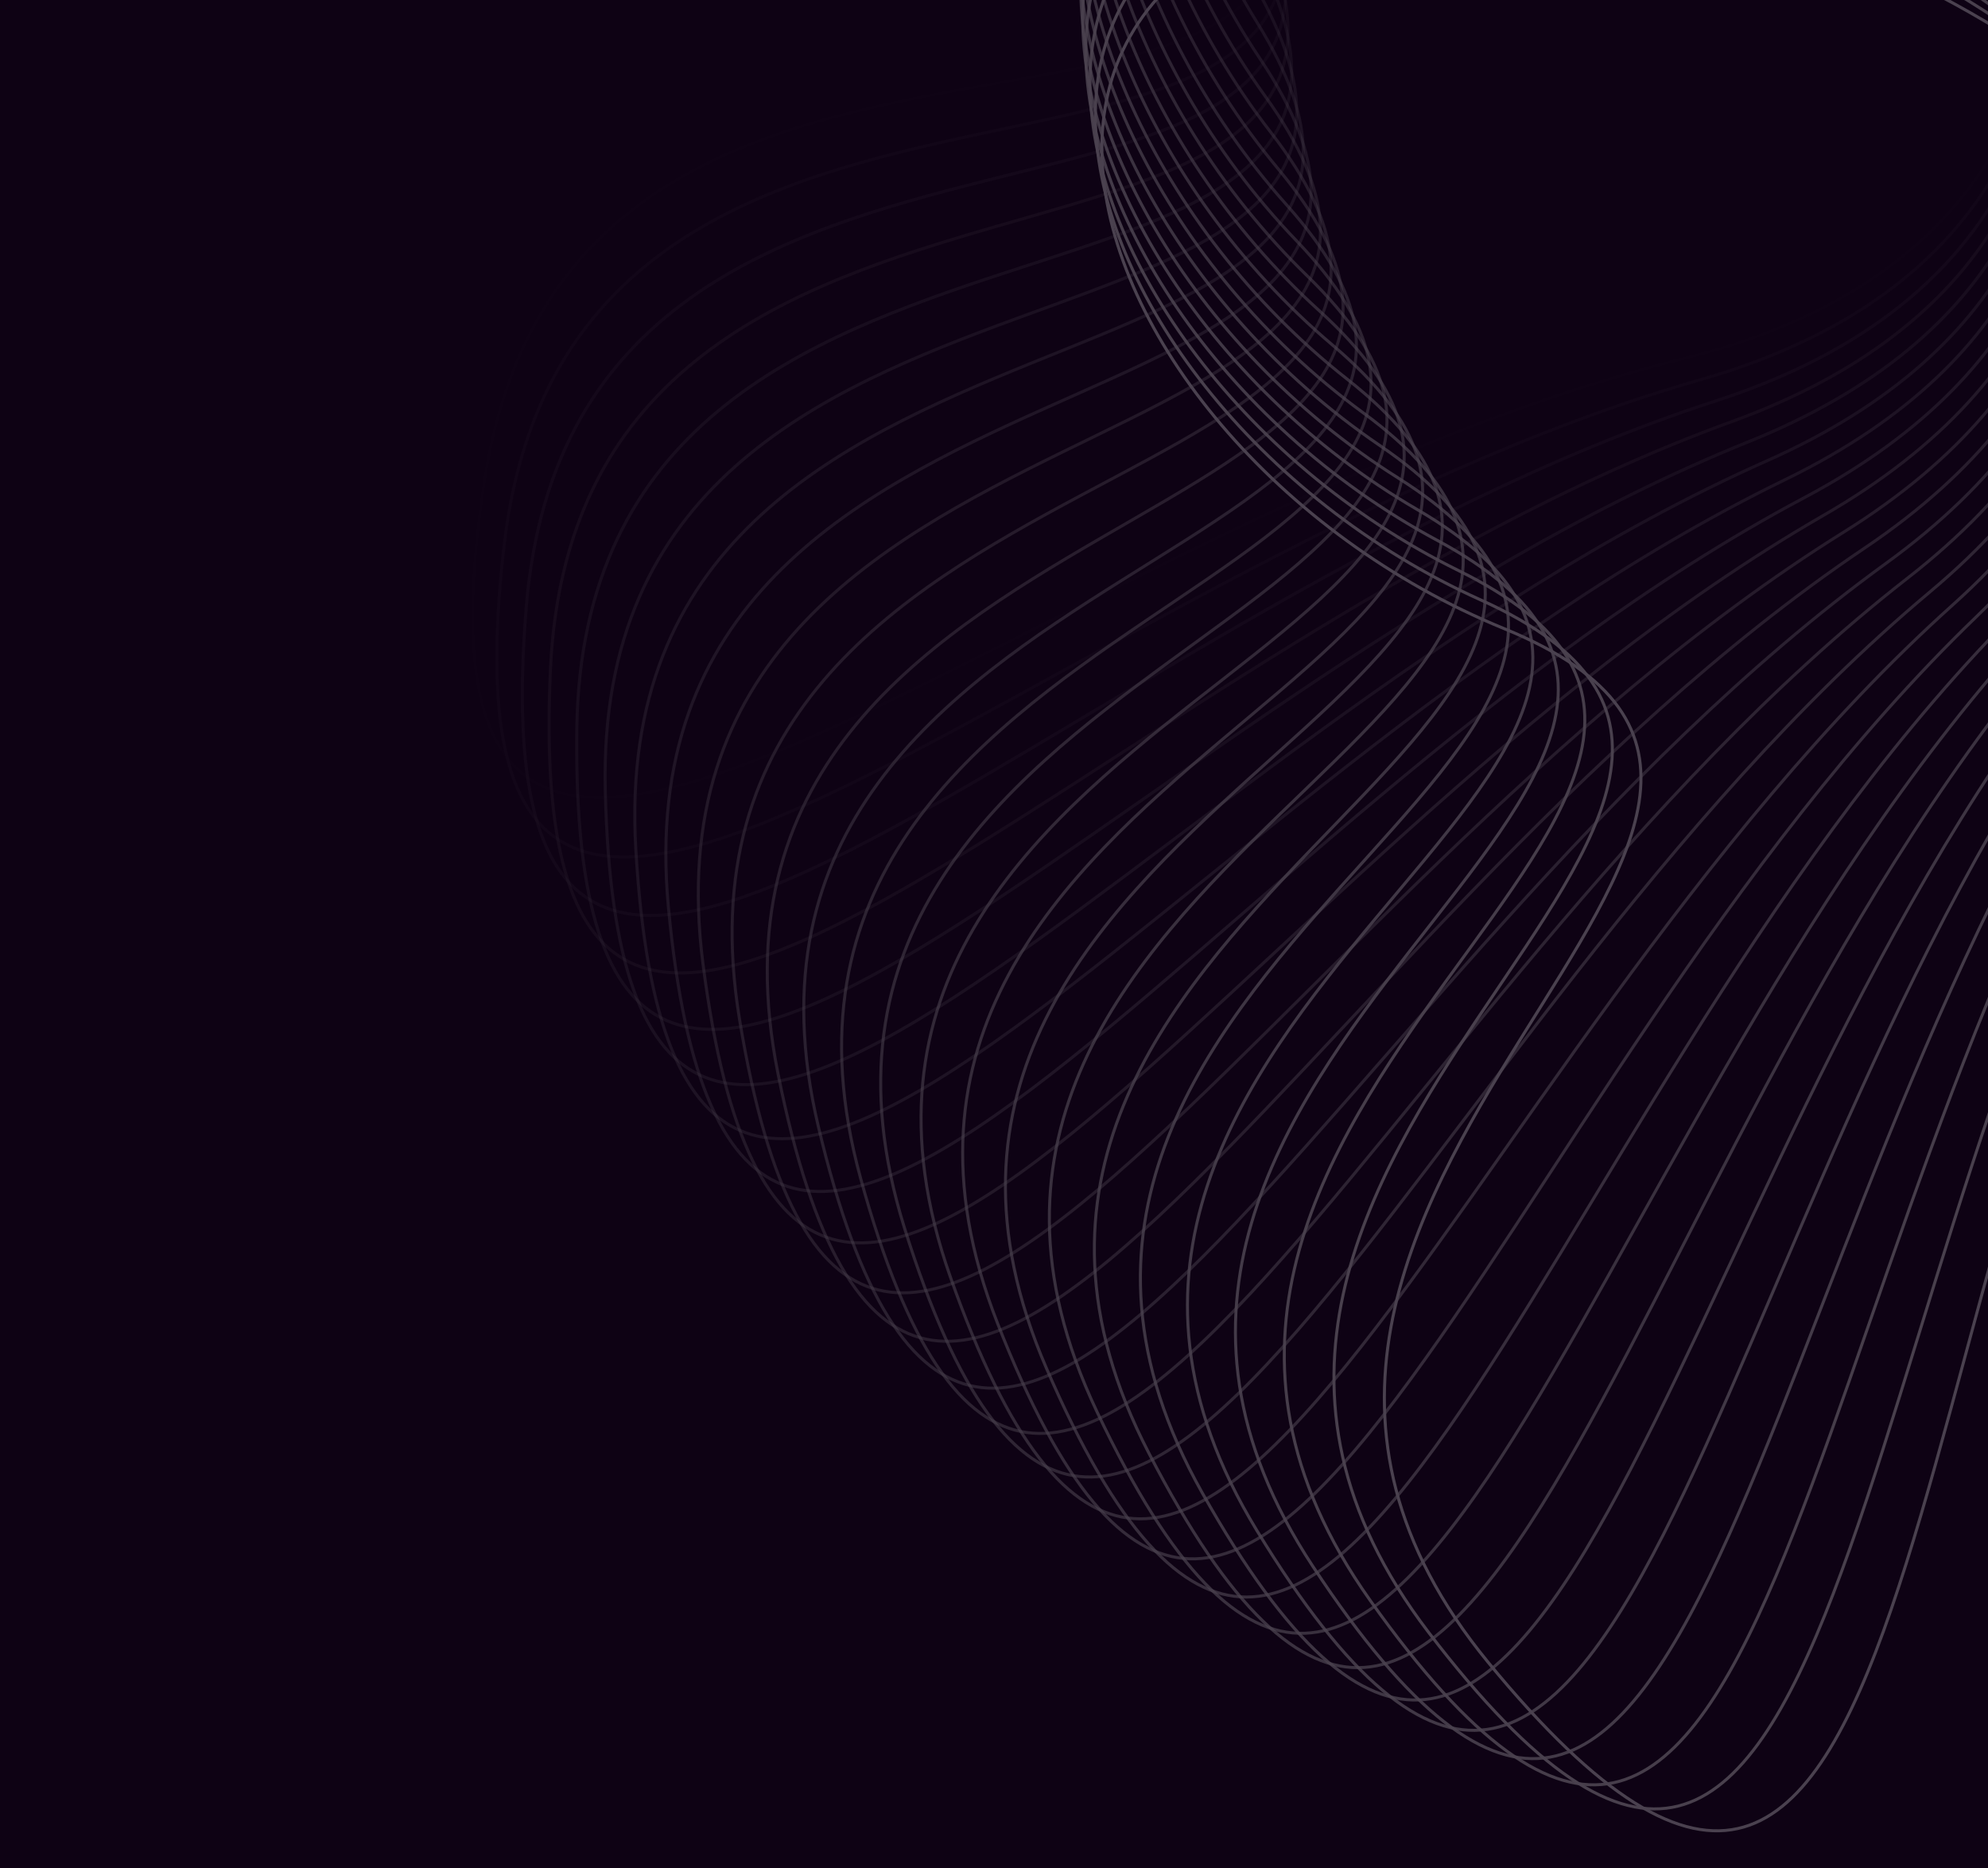 <svg width="664" height="624" viewBox="0 0 664 624" fill="none" xmlns="http://www.w3.org/2000/svg">
<rect width="664" height="624" fill="#0E0214"/>
<g opacity="0.5" clip-path="url(#clip0_1178_16457)">
<g opacity="0.5">
<path d="M734.903 230.006C821.735 67.113 646.634 -16.173 548.229 -37.455C281.023 -60.48 350.508 147.914 502.434 209.975C654.36 272.035 367.421 397.291 497.032 555.175C647.321 738.248 626.364 433.622 734.903 230.006Z" stroke="white"/>
<path opacity="0.959" d="M726.257 228.525C818.728 68.758 646.644 -20.581 549.043 -45.28C282.804 -77.604 344.965 133.085 494.63 200.403C644.294 267.721 353.154 382.899 477.168 545.205C620.968 733.405 610.668 428.234 726.257 228.525Z" stroke="white"/>
<path opacity="0.917" d="M717.668 226.744C815.666 70.297 646.808 -24.985 550.13 -53.071C285.183 -94.655 339.944 118.072 487.164 190.566C634.385 263.059 339.398 368.019 457.665 534.549C594.801 727.646 595.171 422.302 717.668 226.744Z" stroke="white"/>
<path opacity="0.876" d="M709.147 224.664C812.552 71.729 647.126 -29.381 551.488 -60.82C288.156 -111.613 335.45 102.893 480.048 180.474C624.645 258.055 326.17 352.669 438.546 523.219C568.851 720.979 579.891 415.834 709.147 224.664Z" stroke="white"/>
<path opacity="0.835" d="M700.703 222.289C809.389 73.051 647.598 -33.764 553.117 -68.516C291.72 -128.457 331.489 87.567 473.288 170.14C615.086 252.714 313.486 336.867 419.834 511.23C543.149 713.411 564.846 408.837 700.703 222.289Z" stroke="white"/>
<path opacity="0.794" d="M692.348 219.621C806.182 74.262 648.222 -38.127 555.013 -76.151C295.87 -145.167 328.066 72.112 466.893 159.577C605.72 247.043 301.363 320.633 401.553 498.597C517.728 704.953 550.054 401.32 692.348 219.621Z" stroke="white"/>
<path opacity="0.752" d="M684.09 216.663C802.935 75.36 648.999 -42.466 557.175 -83.716C300.601 -161.722 325.185 56.547 460.871 148.798C596.557 241.049 289.814 303.986 383.725 485.333C492.617 695.613 535.534 393.292 684.09 216.663Z" stroke="white"/>
<path opacity="0.711" d="M675.942 213.419C799.652 76.345 649.926 -46.775 559.6 -91.2C305.908 -178.101 322.85 40.891 455.23 137.815C587.61 234.74 278.854 286.947 366.37 471.457C467.849 685.403 521.304 384.762 675.942 213.419Z" stroke="white"/>
<path opacity="0.67" d="M667.911 209.894C796.336 77.215 651.004 -51.049 562.285 -98.595C311.785 -194.286 321.064 25.163 449.976 126.643C578.888 228.122 268.496 269.536 349.511 456.984C443.452 674.337 507.38 375.742 667.911 209.894Z" stroke="white"/>
<path opacity="0.629" d="M660.009 206.09C792.992 77.968 652.23 -55.283 565.227 -105.893C318.223 -210.257 319.828 9.383 445.115 115.293C570.403 221.204 258.753 251.774 333.169 441.931C419.457 662.427 493.78 366.242 660.009 206.09Z" stroke="white"/>
<path opacity="0.588" d="M652.244 202.013C789.623 78.605 653.604 -59.471 568.422 -113.083C325.215 -225.992 319.144 -6.431 440.654 103.782C562.165 213.995 249.636 233.684 317.362 426.319C395.892 649.688 480.52 356.274 652.244 202.013Z" stroke="white"/>
<path opacity="0.546" d="M644.627 197.668C786.234 79.123 655.123 -63.609 571.866 -120.157C332.753 -241.475 319.014 -22.259 436.598 92.122C554.183 206.503 241.157 215.287 302.11 410.166C372.787 636.135 467.617 345.85 644.627 197.668Z" stroke="white"/>
<path opacity="0.505" d="M637.166 193.061C782.83 79.523 656.786 -67.692 575.556 -127.108C340.828 -256.685 319.436 -38.082 432.952 80.328C546.469 198.738 233.327 196.605 287.432 393.49C350.17 621.786 455.086 334.982 637.166 193.061Z" stroke="white"/>
<path opacity="0.464" d="M629.87 188.195C779.413 79.804 658.59 -71.715 579.486 -133.925C349.429 -271.606 320.411 -53.881 429.721 68.413C539.03 190.708 226.153 177.662 273.346 376.313C328.068 606.656 442.942 323.684 629.87 188.195Z" stroke="white"/>
<path opacity="0.422" d="M622.749 183.079C775.988 79.967 660.534 -75.671 583.652 -140.601C358.546 -286.216 321.938 -69.635 426.907 56.394C531.877 182.424 219.646 158.481 259.869 358.655C306.508 590.766 431.2 311.97 622.749 183.079Z" stroke="white"/>
<path opacity="0.381" d="M615.811 177.718C772.56 80.009 662.615 -79.558 588.049 -147.128C368.168 -300.501 324.014 -85.328 424.516 44.284C525.017 173.895 213.814 139.084 247.017 340.539C285.517 574.133 419.875 299.854 615.811 177.718Z" stroke="white"/>
<path opacity="0.34" d="M609.065 172.118C769.133 79.933 664.83 -83.37 592.671 -153.498C378.284 -314.441 326.638 -100.938 422.549 32.098C518.46 165.134 208.662 119.497 234.805 321.986C265.119 556.78 408.98 287.351 609.065 172.118Z" stroke="white"/>
<path opacity="0.299" d="M602.519 166.287C765.71 79.736 667.178 -87.102 597.512 -159.702C388.88 -328.02 329.805 -116.447 421.009 19.851C512.212 156.148 204.198 99.741 223.25 303.018C245.341 538.725 398.529 274.475 602.519 166.287Z" stroke="white"/>
<path opacity="0.258" d="M596.18 160.23C762.297 79.421 669.654 -90.75 602.568 -165.735C399.945 -341.221 333.512 -131.836 419.898 7.557C506.283 146.951 200.428 79.842 212.364 283.659C226.205 519.993 388.534 261.242 596.18 160.23Z" stroke="white"/>
<path opacity="0.216" d="M590.057 153.957C758.896 78.986 672.256 -94.31 607.832 -171.587C411.464 -354.029 337.755 -147.087 419.217 -4.768C500.678 137.552 197.355 59.824 202.162 263.933C207.735 500.605 379.007 247.67 590.057 153.957Z" stroke="white"/>
<path opacity="0.175" d="M584.156 147.474C755.513 78.434 674.981 -97.777 613.296 -177.252C423.424 -366.427 342.528 -162.181 418.967 -17.109C495.406 127.963 194.983 39.71 192.655 243.862C189.955 480.585 369.961 233.774 584.156 147.474Z" stroke="white"/>
<path opacity="0.134" d="M578.486 140.789C752.151 77.764 677.826 -101.147 618.956 -182.723C435.809 -378.402 347.826 -177.099 419.149 -29.451C490.472 118.197 193.316 19.526 183.855 223.473C172.884 459.957 361.405 219.57 578.486 140.789Z" stroke="white"/>
<path opacity="0.092" d="M573.053 133.91C748.814 76.977 680.787 -104.415 624.803 -187.994C448.606 -389.937 353.641 -191.824 419.762 -41.779C485.882 108.265 192.355 -0.703 175.773 202.789C156.546 438.747 353.352 205.078 573.053 133.91Z" stroke="white"/>
<path opacity="0.051" d="M567.864 126.847C745.507 76.074 683.86 -107.578 630.831 -193.058C461.797 -401.019 359.968 -206.336 420.805 -54.079C481.641 98.178 192.101 -20.954 168.418 181.837C140.957 416.981 345.809 190.313 567.864 126.847Z" stroke="white"/>
<path opacity="0.01" d="M562.924 119.607C742.234 75.056 687.041 -110.633 637.032 -197.908C475.368 -411.634 366.798 -220.62 422.277 -66.335C477.756 87.951 192.555 -41.201 161.801 160.64C126.14 394.684 338.787 175.295 562.924 119.607Z" stroke="white"/>
</g>
</g>
<defs>
<clipPath id="clip0_1178_16457">
<rect width="597" height="624" fill="white" transform="translate(67)"/>
</clipPath>
</defs>
</svg>

